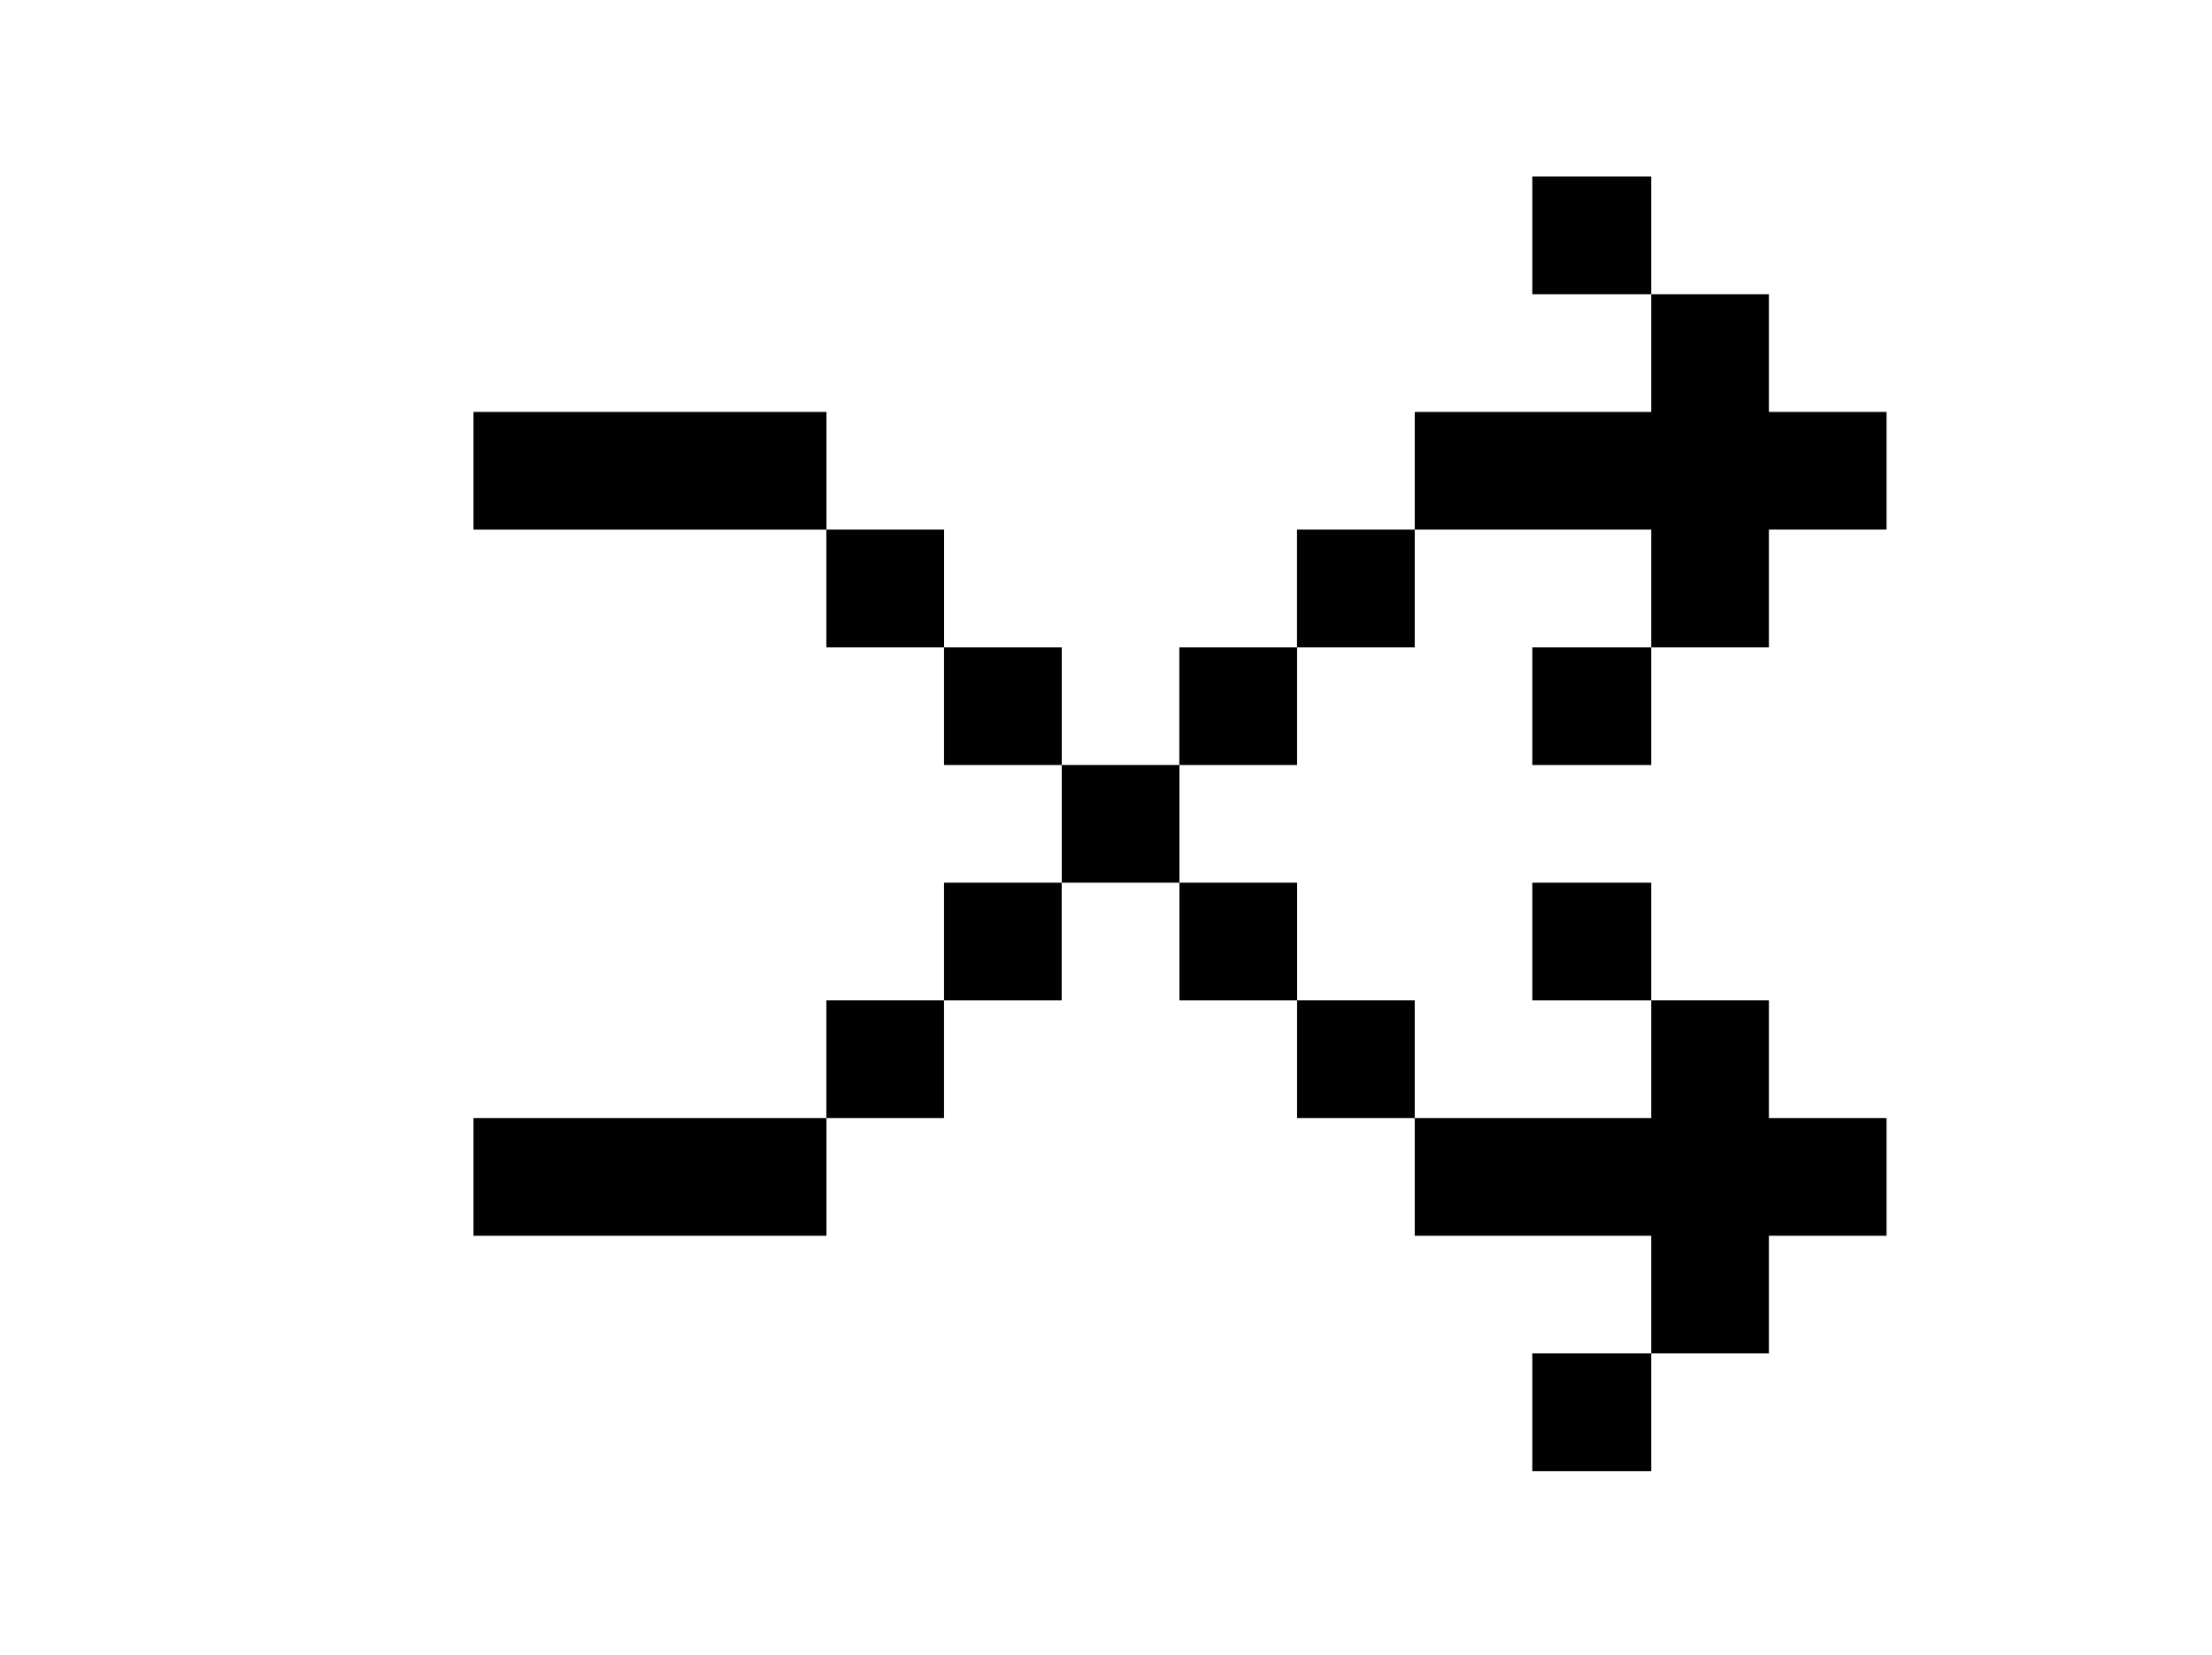 <?xml version="1.0" encoding="UTF-8"?>
<svg id="Layer_1" data-name="Layer 1" xmlns="http://www.w3.org/2000/svg" viewBox="0 0 639.5 478.44">
  <defs>
    <style>
      .cls-1 {
        fill: #010101;
      }
    </style>
  </defs>
  <g>
    <rect class="cls-1" x="443" y="51.02" width="34.38" height="34.02"/>
    <polygon class="cls-1" points="545.41 119.06 511.4 119.06 511.4 85.04 477.38 85.04 477.38 119.06 409.01 119.06 409.01 153.07 477.38 153.07 477.38 187.09 511.4 187.09 511.4 153.07 545.41 153.07 545.41 119.06"/>
    <rect class="cls-1" x="443" y="187.09" width="34.38" height="34.02"/>
  </g>
  <g>
    <rect class="cls-1" x="443" y="255.12" width="34.38" height="34.02"/>
    <polygon class="cls-1" points="545.41 323.15 511.4 323.15 511.4 289.13 477.38 289.13 477.38 323.15 409.01 323.15 409.01 357.17 477.38 357.17 477.38 391.18 511.4 391.18 511.4 357.17 545.41 357.17 545.41 323.15"/>
    <rect class="cls-1" x="443" y="391.18" width="34.38" height="34.02"/>
  </g>
  <rect class="cls-1" x="374.97" y="153.07" width="34.04" height="34.02"/>
  <rect class="cls-1" x="340.95" y="187.09" width="34.04" height="34.02"/>
  <rect class="cls-1" x="306.96" y="221.1" width="34.02" height="34.02"/>
  <rect class="cls-1" x="340.98" y="255.12" width="34.02" height="34.02"/>
  <rect class="cls-1" x="374.99" y="289.13" width="34.02" height="34.02"/>
  <rect class="cls-1" x="238.9" y="153.07" width="34.04" height="34.02"/>
  <rect class="cls-1" x="272.92" y="187.09" width="34.04" height="34.02"/>
  <rect class="cls-1" x="272.92" y="255.12" width="34.02" height="34.02"/>
  <rect class="cls-1" x="238.9" y="289.13" width="34.02" height="34.02"/>
  <rect class="cls-1" x="136.88" y="323.15" width="102.05" height="34.02"/>
  <rect class="cls-1" x="136.88" y="119.06" width="102.05" height="34.02"/>
</svg>